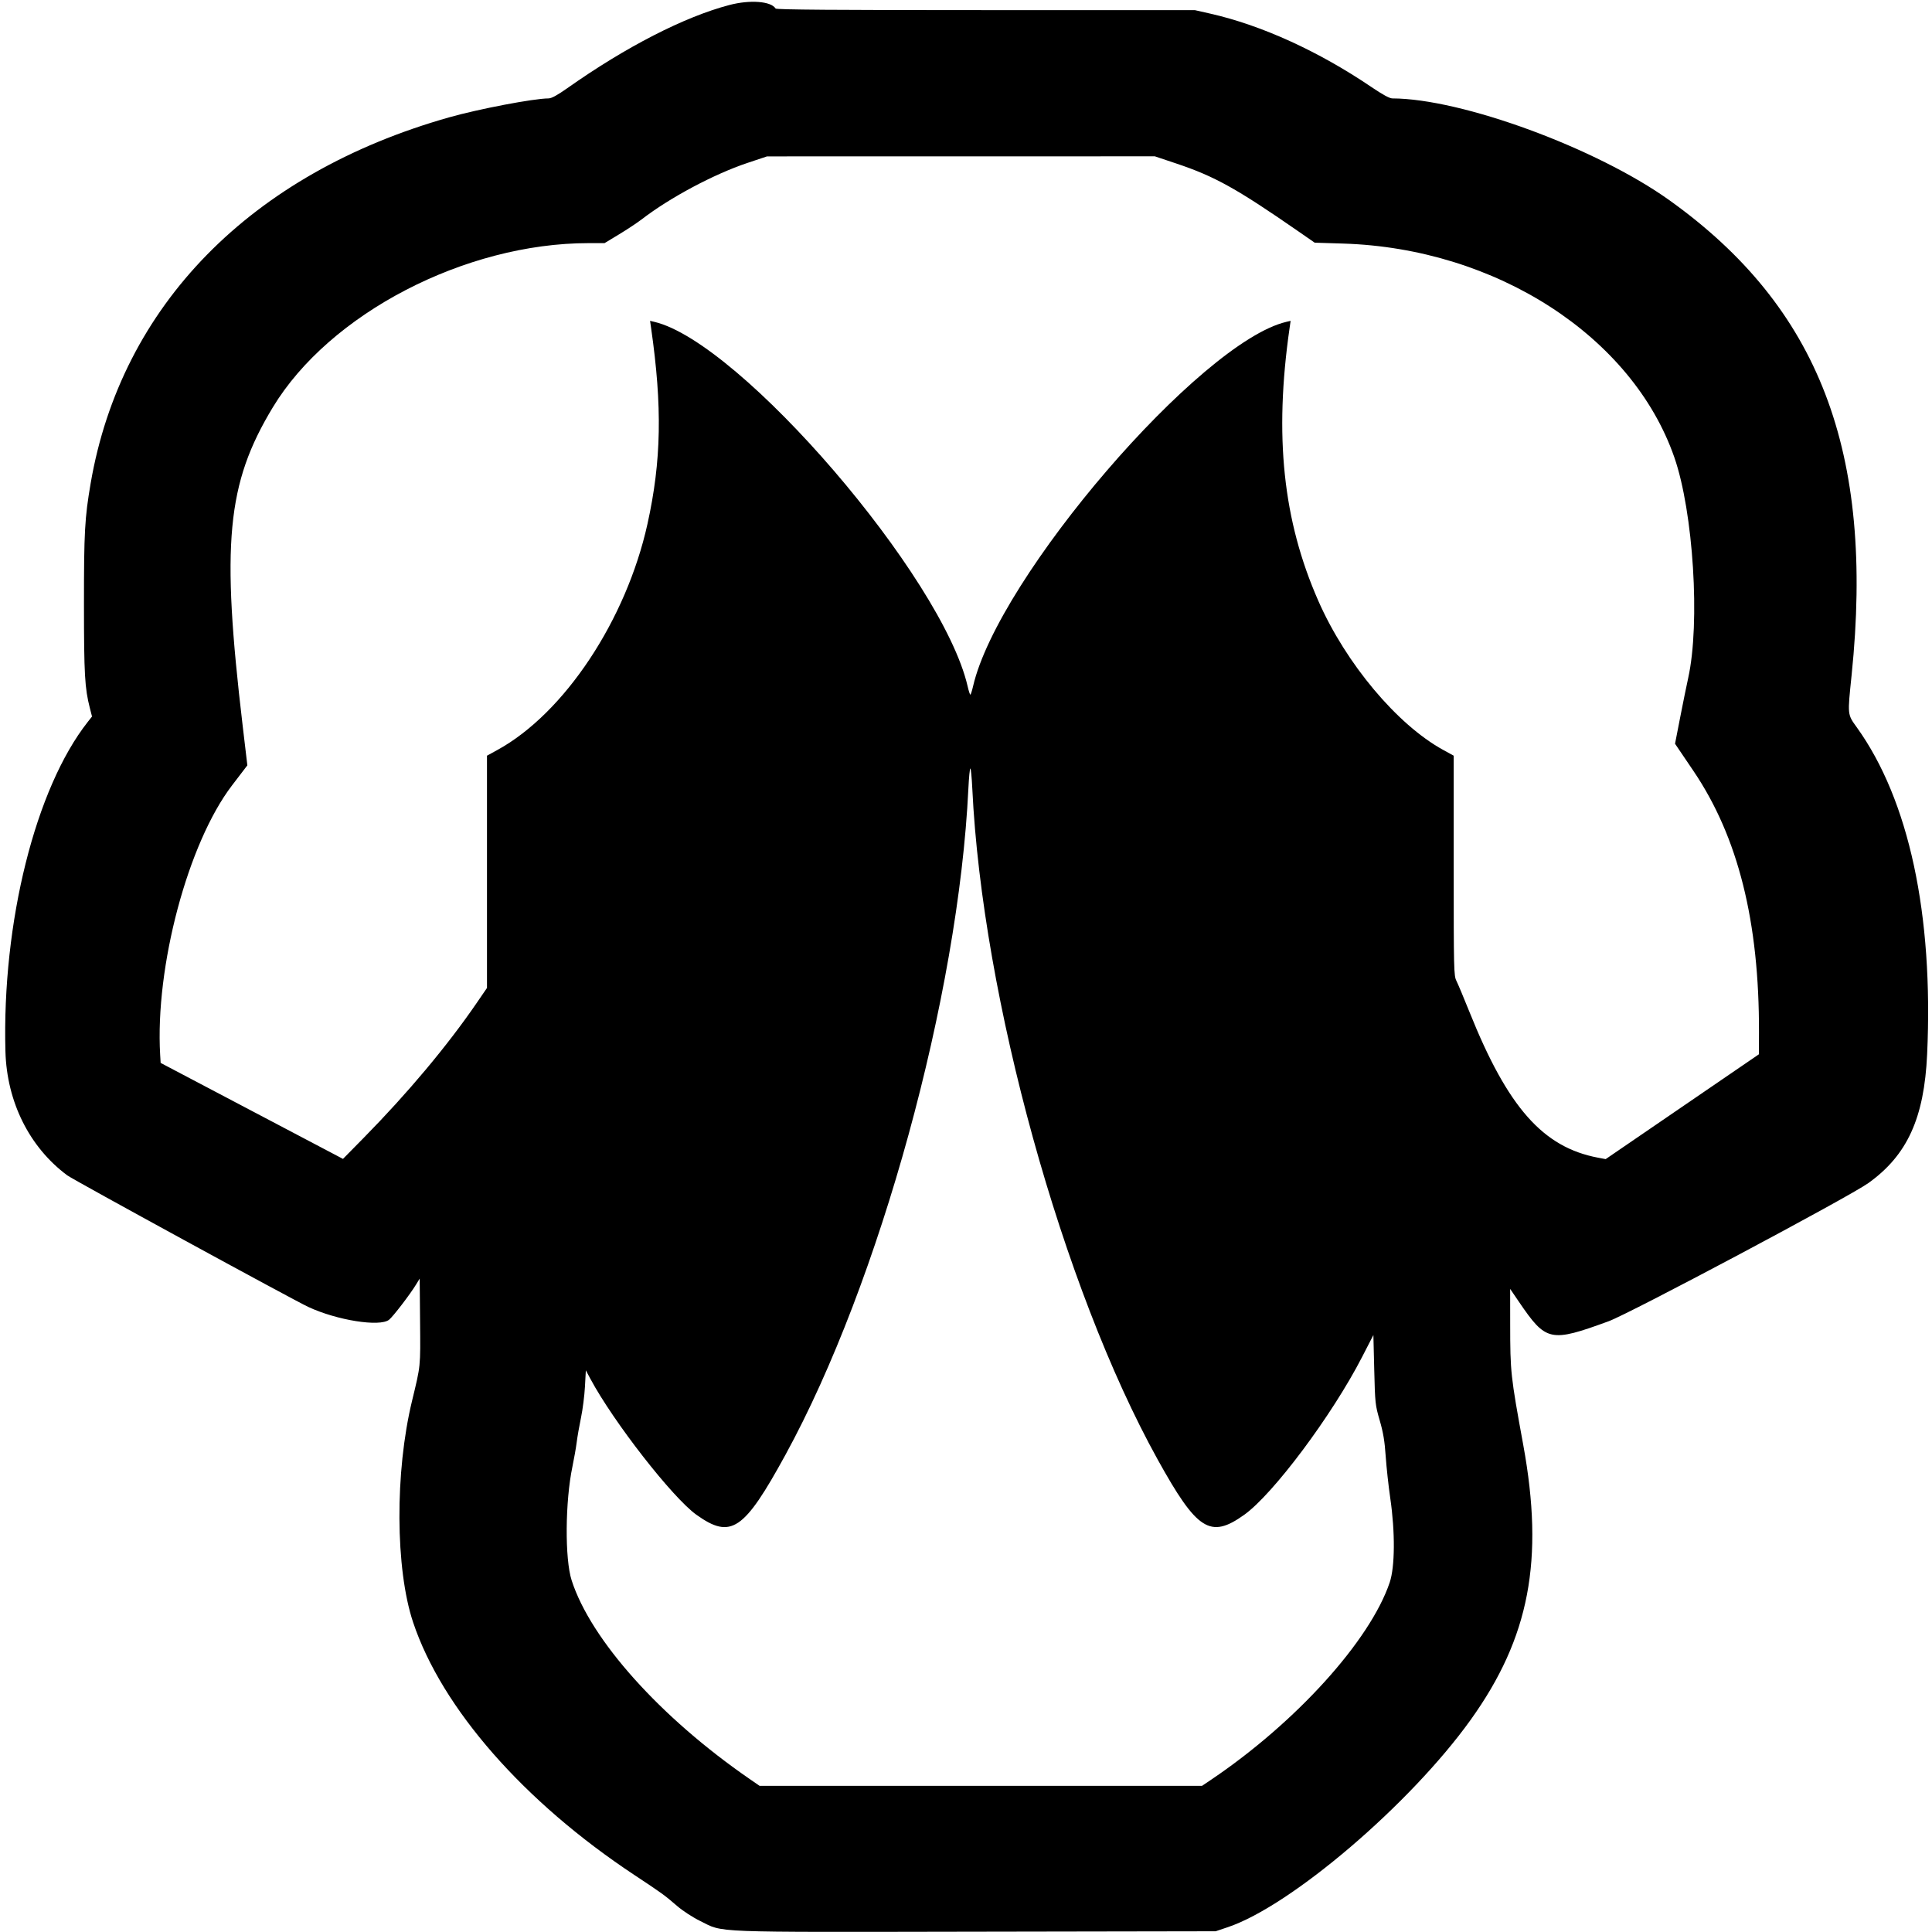 <svg id="svg" version="1.1" xmlns="http://www.w3.org/2000/svg" xmlns:xlink="http://www.w3.org/1999/xlink" width="980" height="980" viewBox="0, 0, 400,401.504"><g id="svgg"><path id="path0" d="M150.827 1.040 C 141.487 3.487,129.323 9.729,117.143 18.326 C 115.043 19.807,113.863 20.449,113.233 20.452 C 110.186 20.463,98.798 22.631,92.632 24.374 C 51.361 36.040,24.424 63.531,18.086 100.451 C 16.857 107.614,16.692 110.603,16.697 125.564 C 16.702 140.179,16.863 143.020,17.924 147.159 L 18.371 148.905 17.495 150.016 C 6.620 163.814,-0.348 191.688,0.377 218.496 C 0.662 228.999,5.361 238.419,13.233 244.265 C 14.542 245.236,60.008 270.056,63.308 271.600 C 69.244 274.377,78.161 275.797,80.098 274.273 C 80.919 273.628,84.487 268.971,85.735 266.917 L 86.466 265.714 86.546 274.647 C 86.631 284.208,86.690 283.631,84.877 291.128 C 81.298 305.930,81.395 326.062,85.099 337.143 C 91.073 355.018,108.120 374.477,131.128 389.687 C 136.798 393.435,137.351 393.836,139.955 396.087 C 141.148 397.119,143.173 398.437,144.767 399.221 C 149.766 401.679,145.977 401.532,202.105 401.438 L 251.880 401.353 254.436 400.492 C 267.589 396.057,292.368 374.887,304.904 357.375 C 317.101 340.336,320.179 324.225,315.810 300.301 C 313.172 285.863,313.102 285.212,313.091 275.207 L 313.083 267.857 314.915 270.545 C 320.564 278.834,321.406 279.016,333.550 274.581 C 337.956 272.971,383.527 248.729,387.519 245.870 C 395.612 240.075,399.133 232.364,399.741 219.098 C 401.072 190.035,395.963 166.263,385.141 151.180 C 383.148 148.403,383.179 148.706,384.046 140.287 C 388.827 93.884,377.304 63.865,346.165 41.603 C 331.015 30.771,303.025 20.486,288.608 20.453 C 288.026 20.452,286.599 19.676,284.247 18.083 C 273.271 10.647,261.394 5.236,250.770 2.833 L 247.555 2.105 204.096 2.105 C 172.715 2.105,160.580 2.013,160.432 1.773 C 159.489 0.248,155.122 -0.086,150.827 1.040 M243.759 34.000 C 251.708 36.664,256.229 39.179,269.091 48.093 L 272.467 50.433 278.414 50.619 C 310.139 51.612,338.451 69.892,347.202 95.034 C 351.158 106.400,352.609 129.492,350.085 140.902 C 349.755 142.391,349.005 146.074,348.418 149.086 L 347.351 154.563 351.175 160.214 C 360.456 173.929,364.866 191.532,364.796 214.586 L 364.782 219.098 348.858 229.992 L 332.933 240.887 331.354 240.589 C 319.910 238.432,312.593 230.151,304.660 210.376 C 303.465 207.398,302.233 204.460,301.921 203.847 C 301.380 202.782,301.353 201.678,301.353 179.889 L 301.353 157.047 299.165 155.846 C 289.594 150.593,278.952 137.892,273.232 124.897 C 265.865 108.158,264.017 90.624,267.250 68.151 L 267.462 66.678 266.588 66.883 C 248.676 71.077,206.685 119.919,201.464 142.632 C 201.245 143.583,200.992 144.361,200.902 144.361 C 200.812 144.361,200.559 143.583,200.341 142.632 C 195.121 119.926,153.123 71.076,135.216 66.883 L 134.342 66.678 134.554 68.151 C 136.907 84.494,136.699 95.785,133.807 108.872 C 129.392 128.844,116.535 148.220,102.634 155.849 L 100.451 157.047 100.451 181.181 L 100.451 205.315 98.304 208.447 C 92.202 217.347,83.972 227.172,74.860 236.435 L 70.526 240.839 51.579 230.866 L 32.632 220.892 32.534 219.243 C 31.455 200.919,38.307 175.209,47.465 163.224 L 50.653 159.050 49.685 150.879 C 45.188 112.927,46.359 100.523,55.934 84.671 C 67.700 65.193,95.893 50.526,121.570 50.526 L 124.881 50.526 127.909 48.697 C 129.575 47.691,131.700 46.281,132.632 45.564 C 138.496 41.051,147.609 36.193,154.586 33.859 L 158.647 32.501 198.947 32.494 L 239.248 32.488 243.759 34.000 M201.310 163.887 C 203.383 207.309,220.040 267.603,239.828 303.308 C 248.020 318.091,250.757 319.841,257.810 314.809 C 263.848 310.500,276.089 294.113,282.316 282.004 L 284.662 277.444 284.839 284.662 C 285.010 291.629,285.049 291.995,285.977 295.188 C 286.709 297.708,287.006 299.484,287.221 302.644 C 287.377 304.926,287.805 308.851,288.173 311.366 C 289.200 318.396,289.150 325.623,288.050 328.872 C 283.949 340.993,268.570 357.974,250.919 369.872 L 249.056 371.128 203.078 371.128 L 157.100 371.128 155.016 369.691 C 136.450 356.886,122.030 340.789,118.045 328.421 C 116.610 323.966,116.693 312.036,118.210 304.786 C 118.553 303.146,118.953 300.857,119.100 299.699 C 119.247 298.541,119.650 296.241,119.996 294.586 C 120.342 292.932,120.709 290.049,120.811 288.179 L 120.996 284.779 121.931 286.525 C 126.746 295.512,139.033 311.268,143.979 314.798 C 151.165 319.925,153.848 318.117,162.486 302.327 C 182.055 266.559,198.442 206.867,200.494 163.887 C 200.604 161.584,200.788 159.699,200.902 159.699 C 201.017 159.699,201.200 161.584,201.310 163.887 " stroke="none" fill="#000000" fill-rule="evenodd"></path></g></svg>